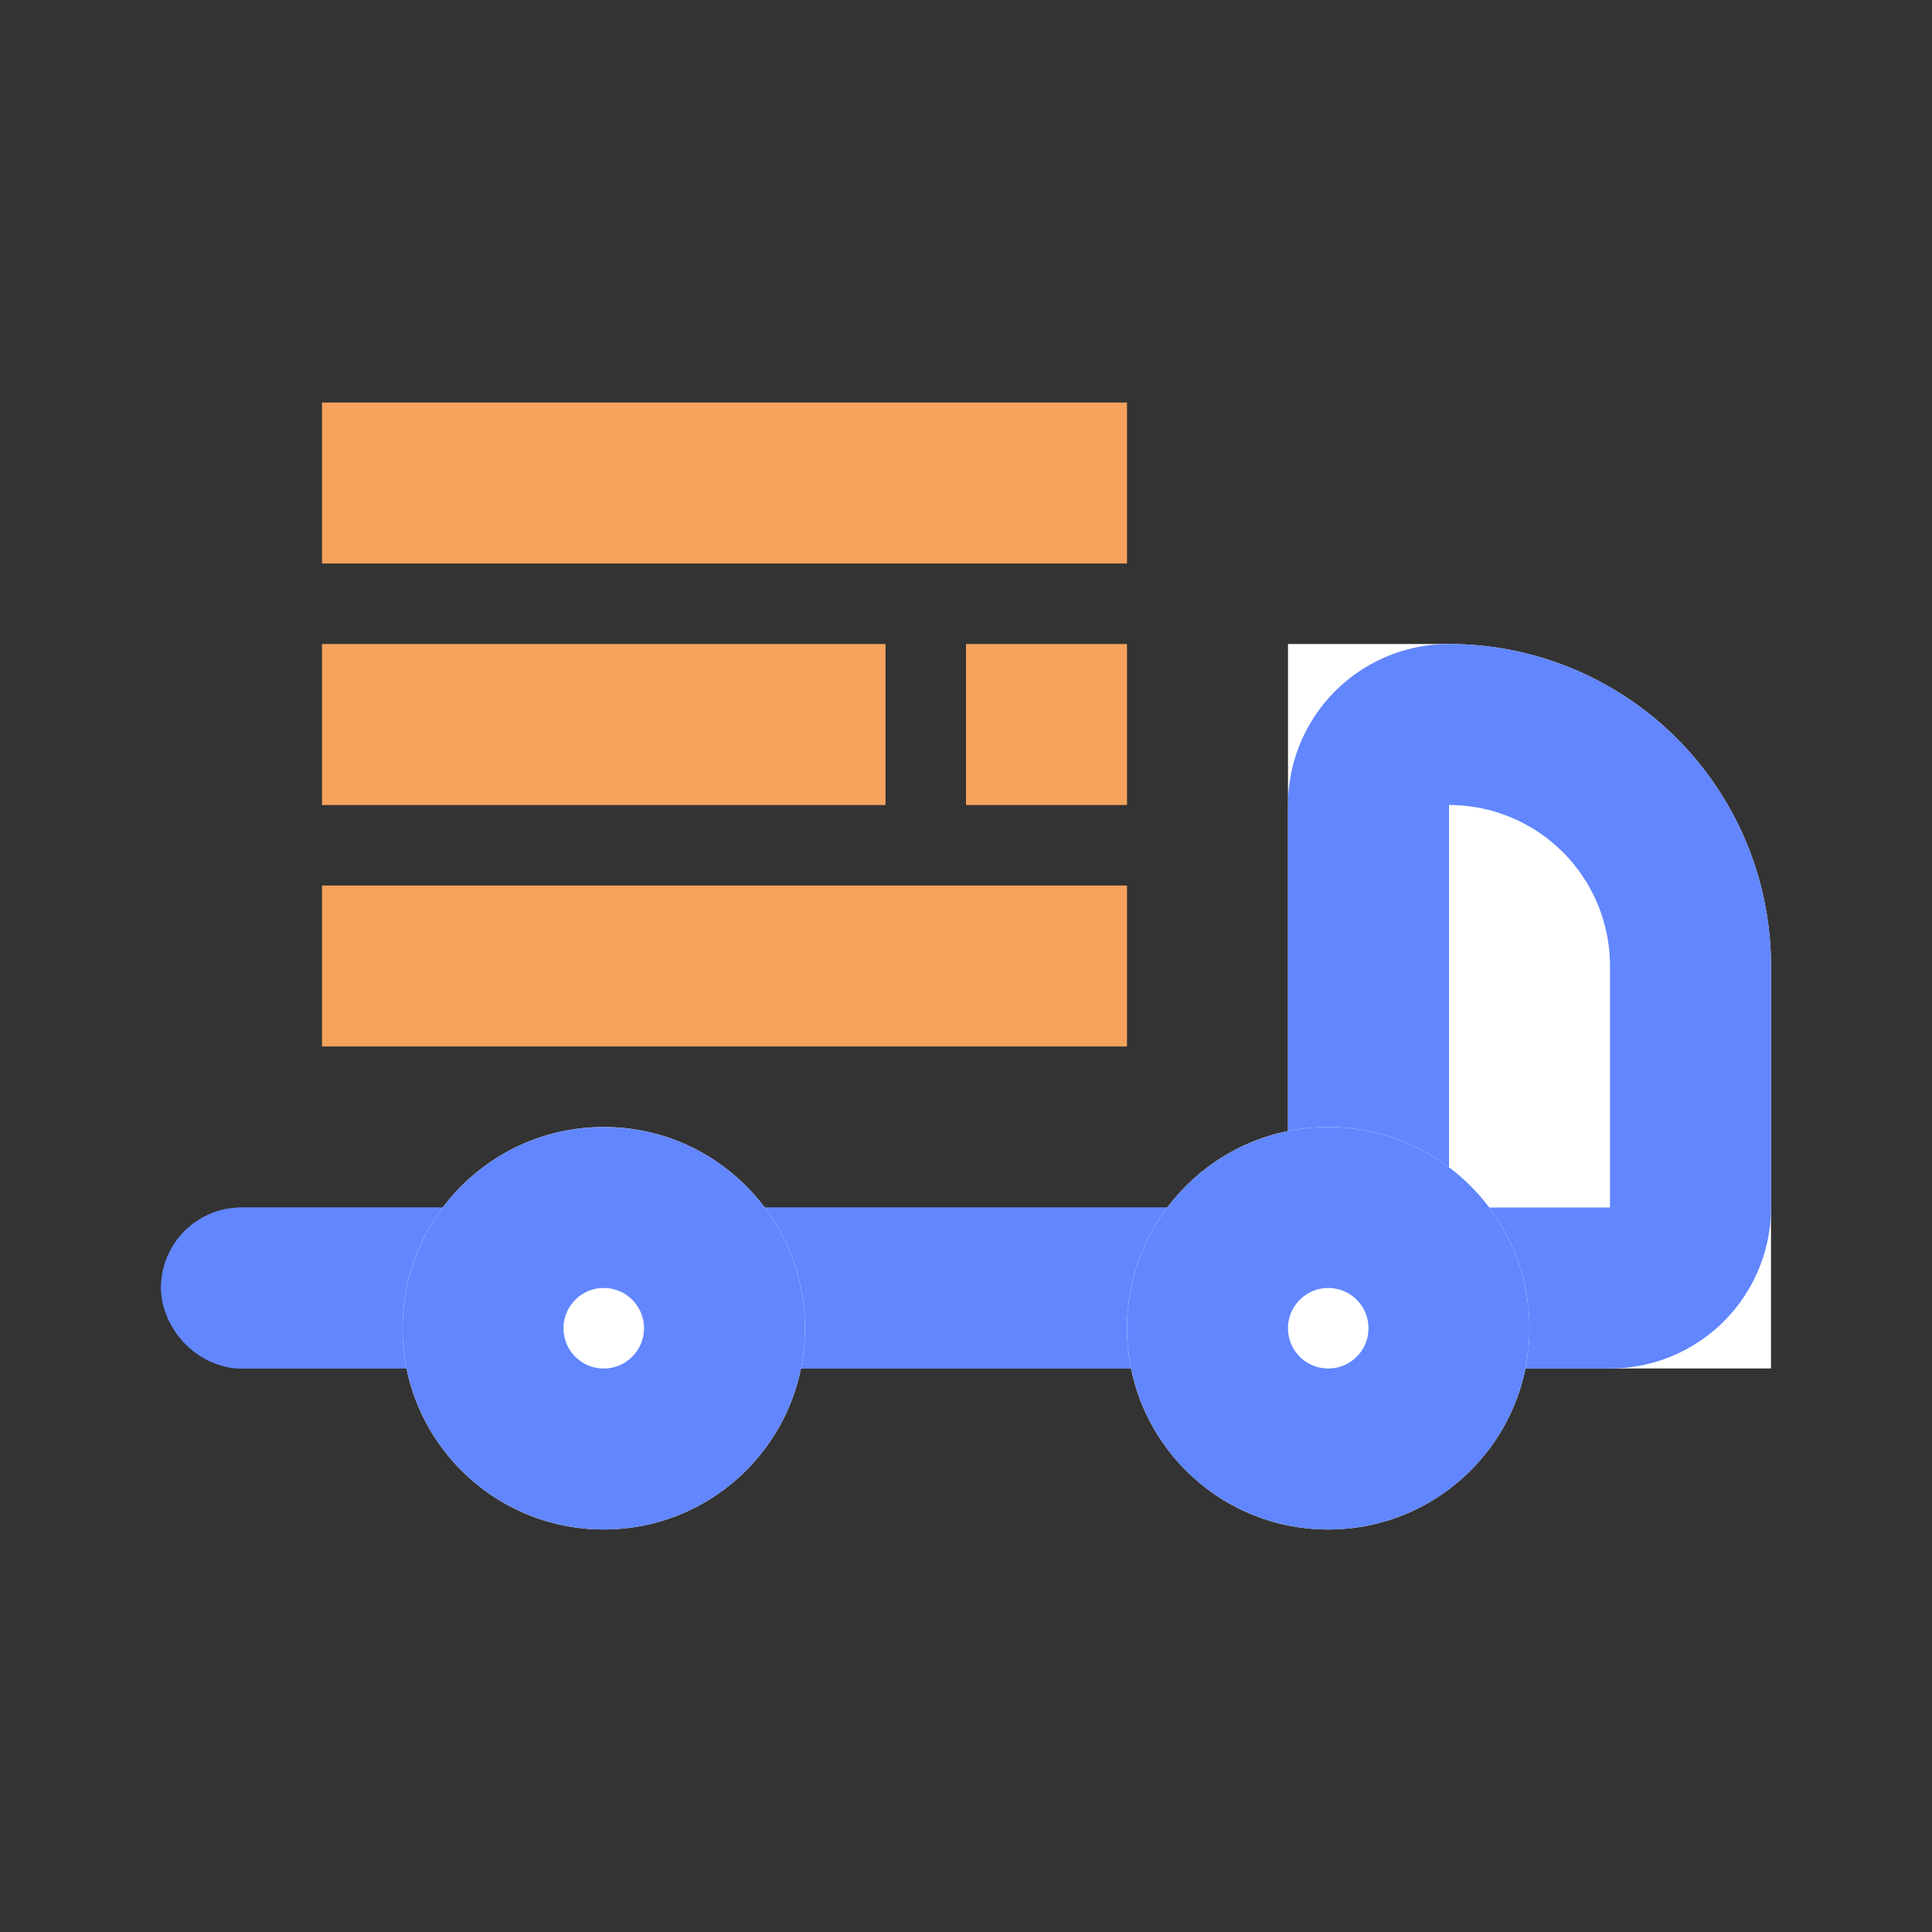 <svg xmlns="http://www.w3.org/2000/svg" width="24" height="24" viewBox="0 0 24 24"><rect x="0" y="0" width="24" height="24" fill="#333333" stroke="none"/><defs><style>.a{opacity:0;}.b{fill:#6186fe;}.b,.c{stroke:#6186fe;}.c{fill:#fff;stroke-width:2px;}.d{fill:#f6a35e;}.e{stroke:none;}.f{fill:none;}</style></defs><g transform="translate(-133 -379)"><rect class="a" width="24" height="24" transform="translate(133 379)"/><g transform="translate(-459 233)"><g class="b" transform="translate(594 161)"><rect class="e" width="19" height="2" rx="1"/><rect class="f" x="0.5" y="0.5" width="18" height="1" rx="0.5"/></g><g class="c" transform="translate(608 154)"><path class="e" d="M0,0H2A4,4,0,0,1,6,4V9A0,0,0,0,1,6,9H0A0,0,0,0,1,0,9V0A0,0,0,0,1,0,0Z"/><path class="f" d="M2,1H2A3,3,0,0,1,5,4V7A1,1,0,0,1,4,8H2A1,1,0,0,1,1,7V2A1,1,0,0,1,2,1Z"/></g><rect class="d" width="10" height="2" transform="translate(596 157)"/><rect class="d" width="10" height="2" transform="translate(596 151)"/><rect class="d" width="7" height="2" transform="translate(596 154)"/><rect class="d" width="2" height="2" transform="translate(604 154)"/><g class="c" transform="translate(606 160)"><circle class="e" cx="2.5" cy="2.5" r="2.5"/><circle class="f" cx="2.5" cy="2.5" r="1.5"/></g><g class="c" transform="translate(597 160)"><circle class="e" cx="2.5" cy="2.5" r="2.5"/><circle class="f" cx="2.5" cy="2.5" r="1.5"/></g></g></g></svg>